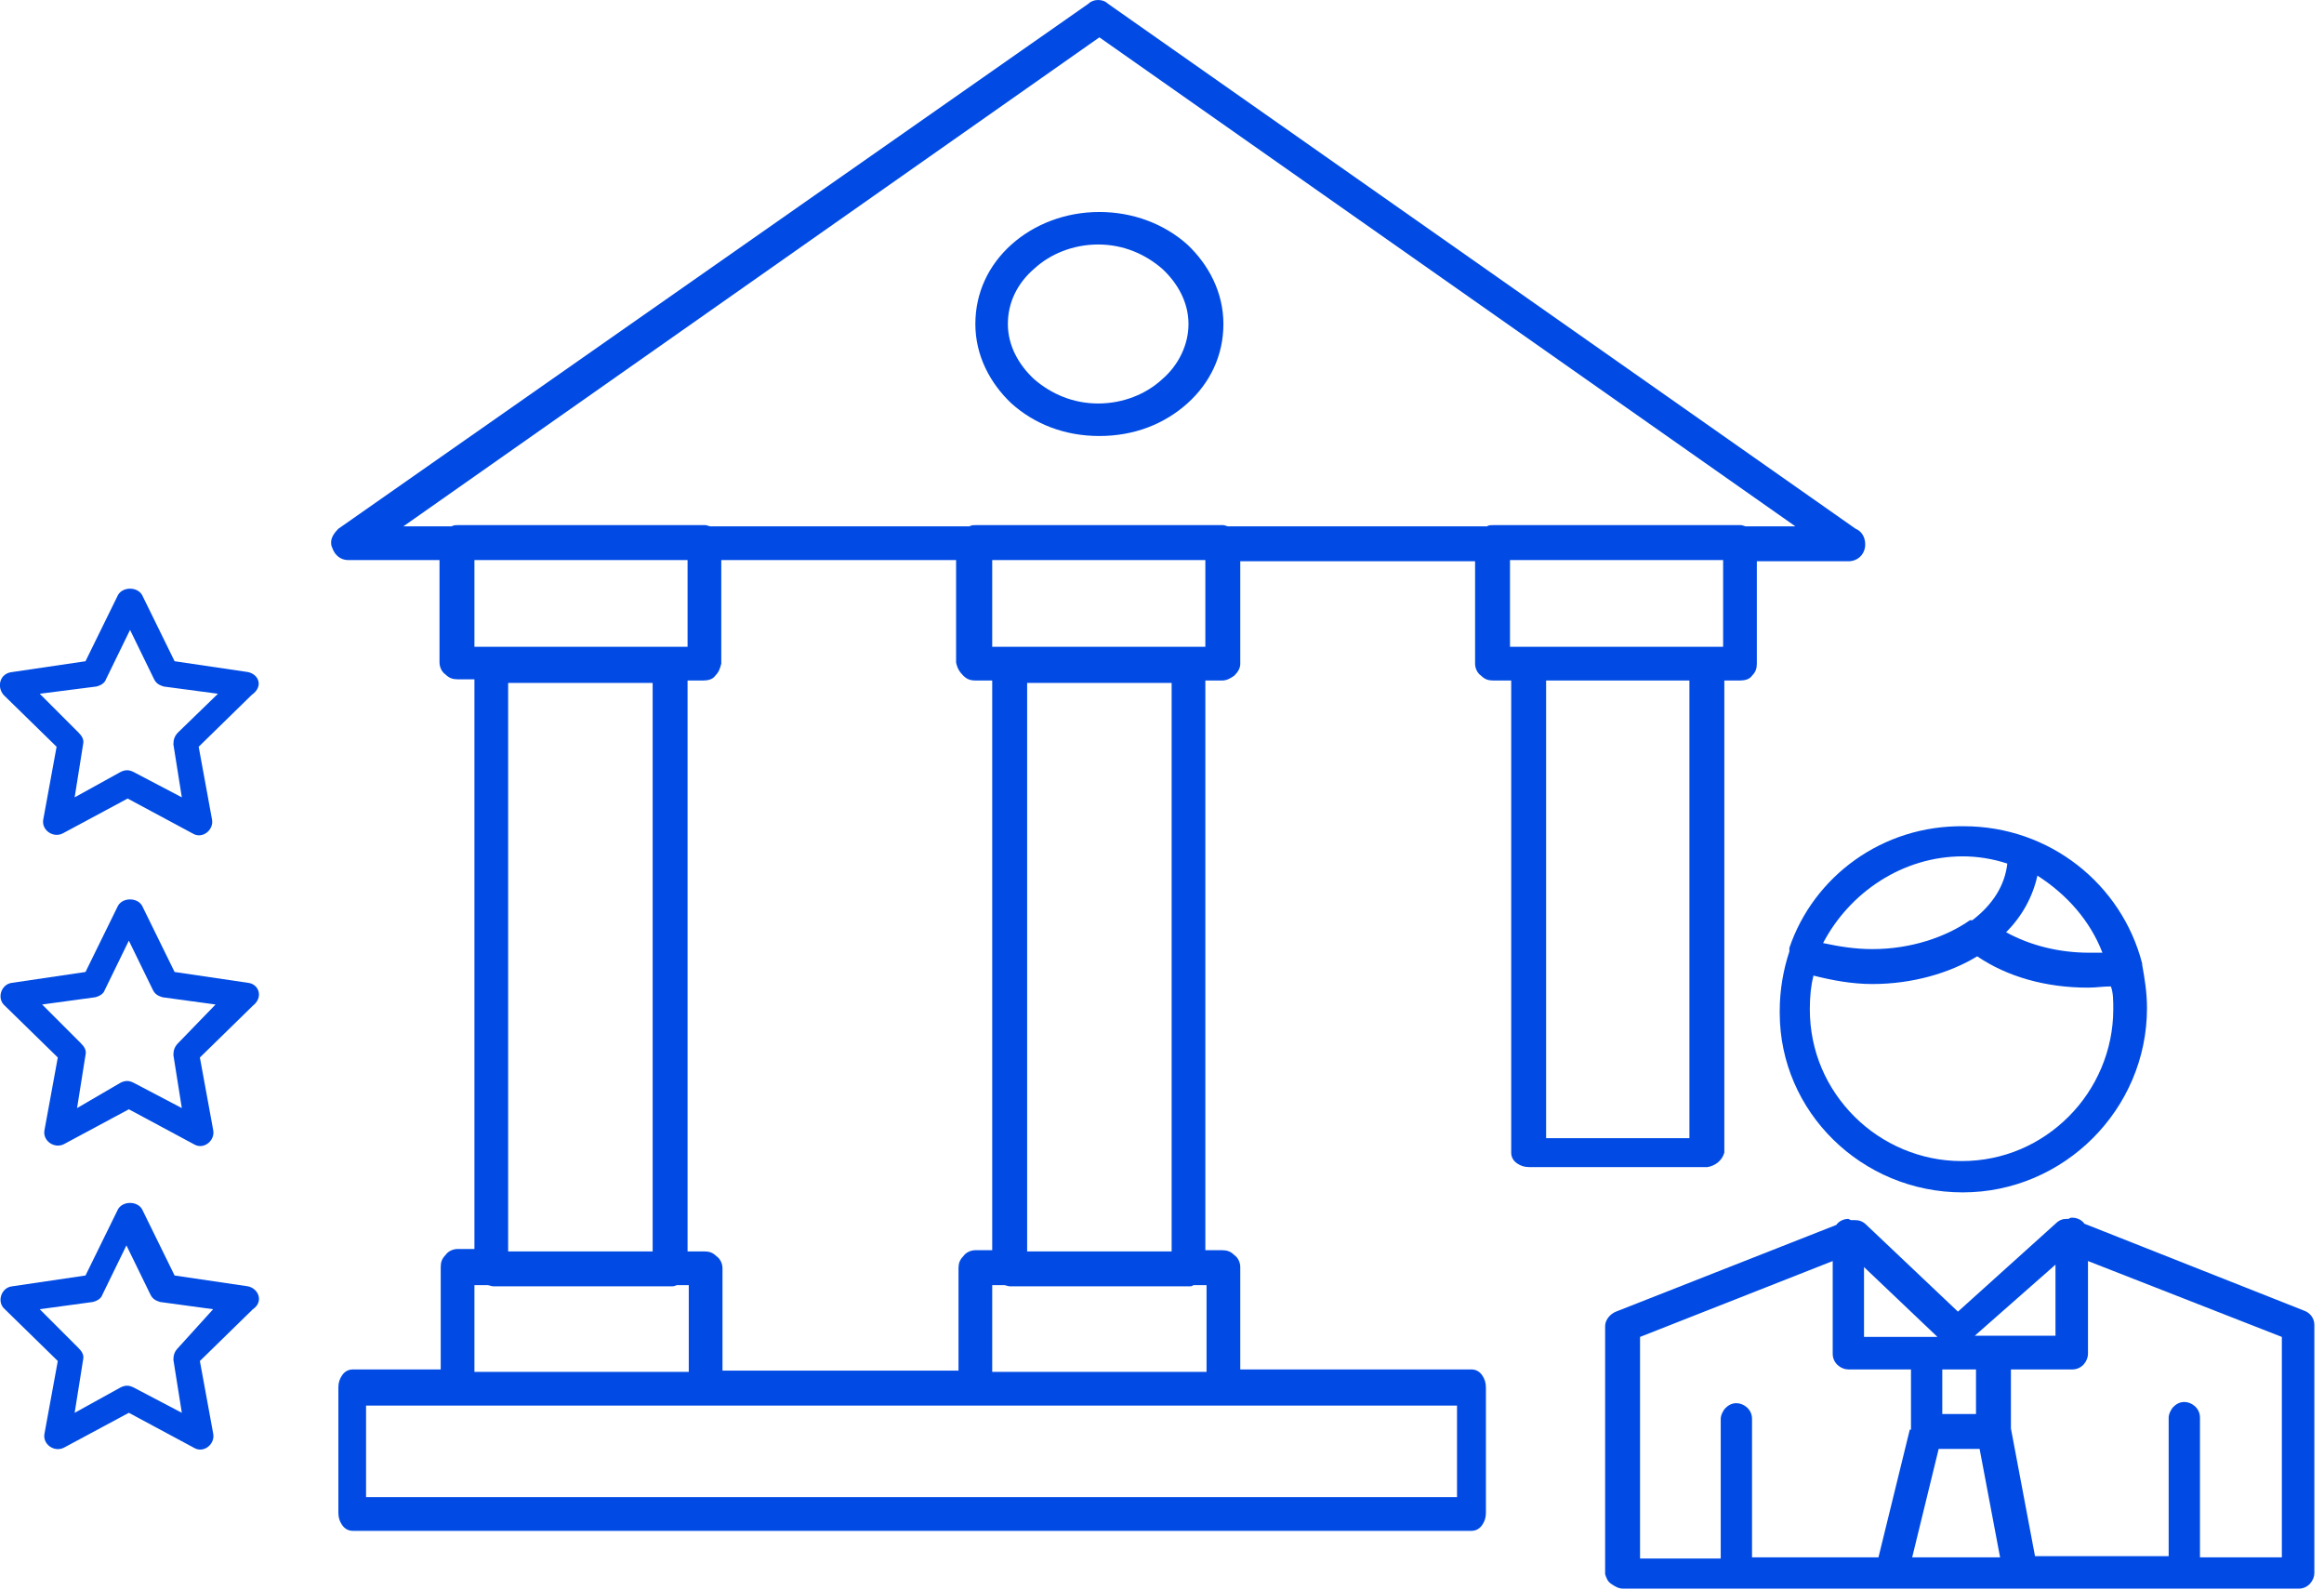 <svg width="193" height="132" viewBox="0 0 193 132" fill="none" xmlns="http://www.w3.org/2000/svg">
<path d="M191.3 108.8L173.1 101.6C172.9 101.3 172.5 101.1 172.1 101.1C172 101.1 171.9 101.1 171.8 101.2C171.7 101.2 171.7 101.2 171.6 101.2C171.3 101.2 171 101.3 170.7 101.6L162.6 108.9L155 101.7C154.7 101.4 154.4 101.3 154 101.3C153.9 101.3 153.8 101.3 153.7 101.3L153.5 101.2C153.1 101.2 152.7 101.4 152.5 101.7L134.2 108.9C133.7 109.1 133.3 109.6 133.3 110.1V130.7C133.4 131 133.5 131.3 133.8 131.5C134.1 131.7 134.4 131.9 134.8 131.9H190.9C191.7 131.9 192.2 131.2 192.2 130.6V110C192.2 109.5 191.9 109 191.3 108.8ZM170.7 105V110.9H164L170.7 105ZM161.3 113.7H164.1V117.4H161.3V113.7ZM154.8 105.2L160.9 111H154.8V105.2ZM158.6 118.7L156 129.3H145.5V117.8C145.5 117 144.8 116.5 144.2 116.5C143.8 116.5 143.5 116.7 143.3 116.9C143.1 117.1 142.9 117.5 142.9 117.8V129.4H136.2V111L152.2 104.7V112.4C152.2 113.2 152.9 113.7 153.5 113.7H158.7V118.7H158.6ZM158.8 129.3L161 120.3H164.4L166.1 129.3H158.8ZM182.7 129.3V117.7C182.7 116.9 182 116.4 181.4 116.4C181 116.4 180.7 116.6 180.5 116.8C180.3 117 180.1 117.4 180.1 117.7V129.2H169L167 118.6V113.7H172.1C172.9 113.7 173.4 113 173.4 112.4V104.7L189.5 111V129.3H182.7Z" fill="#014BE4"/>
<path d="M148.6 78.7C148.6 78.8 148.6 78.8 148.6 78.9V79C148.1 80.5 147.8 82.2 147.8 83.9V84.1C147.8 92.3 154.6 99 163 99C171.4 99 178.3 92.1 178.3 83.7C178.3 82.4 178.1 81.2 177.9 80.1V80C176.2 73.4 170.2 68.6 163.1 68.6C156.3 68.5 150.6 72.8 148.6 78.7ZM175.5 83.8C175.5 87.2 174.1 90.4 171.8 92.7C169.5 95 166.4 96.4 162.9 96.4C159.5 96.4 156.3 95 154 92.7C151.7 90.4 150.3 87.3 150.3 83.8C150.3 82.7 150.4 81.8 150.6 81C152.2 81.4 153.8 81.7 155.5 81.7C158.8 81.7 161.9 80.8 164.2 79.4C166.7 81.1 169.9 82 173.4 82C174.1 82 174.6 81.9 175.3 81.9C175.5 82.4 175.5 83.1 175.5 83.8ZM174.6 79.1C174.2 79.1 173.9 79.1 173.5 79.1C171 79.1 168.6 78.5 166.6 77.4C167.9 76.1 168.8 74.5 169.2 72.7C171.7 74.3 173.6 76.5 174.6 79.1ZM163 71.1C164.2 71.1 165.5 71.3 166.7 71.7C166.5 73.5 165.5 75.1 163.8 76.4H163.6C161.6 77.8 158.7 78.8 155.5 78.8C154.1 78.8 152.8 78.6 151.4 78.3C153.6 74.1 158 71.1 163 71.1Z" fill="#014BE4"/>
<path d="M20.6 81.6L14.5 80.7L11.8 75.2C11.4 74.5 10.2 74.5 9.8 75.2L7.1 80.7L1 81.6C0.1 81.7 -0.3 82.9 0.4 83.5L4.8 87.8L3.7 93.8C3.5 94.7 4.5 95.4 5.3 95L10.7 92.1L16.1 95C16.9 95.5 17.9 94.7 17.7 93.8L16.6 87.8L21 83.5C21.9 82.8 21.5 81.7 20.6 81.6ZM14.8 86.6C14.5 86.9 14.4 87.2 14.4 87.6L15.1 92L11.1 89.9C10.7 89.7 10.4 89.7 10 89.9L6.4 92L7.1 87.6C7.2 87.2 7 86.9 6.7 86.6L3.5 83.4L7.9 82.8C8.3 82.7 8.6 82.5 8.7 82.2L10.7 78.1L12.7 82.2C12.9 82.6 13.2 82.7 13.5 82.8L17.9 83.4L14.8 86.6Z" fill="#014BE4"/>
<path d="M20.6 106.8L14.5 105.9L11.8 100.4C11.4 99.7 10.2 99.7 9.8 100.4L7.1 105.9L1 106.8C0.1 106.9 -0.3 108.1 0.4 108.7L4.8 113L3.7 119C3.5 119.9 4.5 120.6 5.3 120.2L10.7 117.3L16.1 120.2C16.9 120.7 17.9 119.9 17.7 119L16.6 113L21 108.7C21.9 108.1 21.5 107 20.6 106.8ZM14.8 111.9C14.5 112.2 14.4 112.5 14.4 112.9L15.1 117.3L11.1 115.2C10.7 115 10.4 115 10 115.2L6.2 117.3L6.9 112.9C7 112.5 6.8 112.2 6.5 111.9L3.3 108.7L7.7 108.1C8.1 108 8.4 107.8 8.5 107.5L10.5 103.4L12.5 107.5C12.7 107.9 13 108 13.3 108.1L17.7 108.7L14.8 111.9Z" fill="#014BE4"/>
<path d="M20.6 55.8L14.5 54.9L11.8 49.4C11.4 48.7 10.2 48.7 9.8 49.4L7.1 54.9L1 55.8C3.98159e-05 55.9 -0.3 57 0.3 57.7L4.7 62L3.6 68C3.4 68.9 4.4 69.6 5.2 69.2L10.6 66.3L16 69.2C16.8 69.7 17.8 68.9 17.6 68L16.5 62L20.9 57.7C21.9 57 21.5 56 20.6 55.8ZM14.8 60.8C14.5 61.1 14.4 61.4 14.4 61.8L15.1 66.2L11.1 64.1C10.7 63.9 10.4 63.9 10 64.1L6.2 66.2L6.9 61.8C7 61.4 6.8 61.1 6.5 60.8L3.3 57.6L8 57C8.4 56.9 8.7 56.7 8.8 56.4L10.8 52.3L12.8 56.4C13 56.8 13.3 56.9 13.6 57L18.1 57.6L14.8 60.8Z" fill="#014BE4"/>
<path d="M143.2 95.7V56.5H144.5C144.9 56.5 145.3 56.4 145.5 56.1C145.8 55.8 145.9 55.5 145.9 55.1V46.6H153.5C154.3 46.6 154.9 46 154.9 45.2C154.9 44.6 154.6 44.1 154.1 43.9L92 0.3C91.8 0.1 91.5 0 91.2 0C90.9 0 90.6 0.1 90.4 0.3L28.1 43.9C27.8 44.2 27.5 44.6 27.5 45C27.5 45.2 27.5 45.3 27.6 45.5C27.8 46.1 28.3 46.5 28.9 46.5H36.5V55C36.5 55.4 36.7 55.8 37 56C37.3 56.3 37.6 56.4 38 56.4H39.4V103.7H38C37.6 103.7 37.2 103.9 37 104.2C36.7 104.5 36.6 104.8 36.6 105.2V113.7H29.3C28.9 113.7 28.6 113.9 28.4 114.2C28.2 114.5 28.1 114.8 28.1 115.2V125.6C28.1 126 28.2 126.3 28.4 126.6C28.6 126.9 28.9 127.1 29.3 127.1H122.2C122.6 127.1 122.9 126.9 123.1 126.6C123.3 126.3 123.4 126 123.4 125.6V115.2C123.4 114.8 123.3 114.5 123.1 114.2C122.9 113.9 122.6 113.7 122.2 113.7H103V105.2C103 104.8 102.8 104.4 102.5 104.2C102.2 103.9 101.9 103.8 101.5 103.8H100.1V56.5H101.5C101.9 56.5 102.2 56.3 102.5 56.1C102.8 55.8 103 55.5 103 55.1V46.6H122.5V55.1C122.5 55.5 122.7 55.9 123 56.1C123.3 56.4 123.6 56.5 124 56.5H125.5V95.7C125.5 96.1 125.7 96.4 126 96.6C126.3 96.8 126.6 96.9 127 96.9H141.8C142.4 96.8 143 96.4 143.2 95.7ZM39.4 53.7V46.5H57.1V53.7H39.4ZM54.2 56.7V103.9H42.2V56.7H54.2ZM39.4 106.7H40.5C40.6 106.7 40.8 106.8 41 106.8H55.7C55.9 106.8 56 106.8 56.2 106.7H57.2V113.9H39.4V106.7ZM121 116.7V124.3H30.4V116.7H121ZM80 56.1C80.3 56.4 80.6 56.5 81 56.5H82.4V103.8H81C80.6 103.8 80.2 104 80 104.3C79.7 104.6 79.6 104.9 79.6 105.3V113.8H60V105.3C60 104.9 59.8 104.5 59.5 104.3C59.2 104 58.9 103.9 58.5 103.9H57.1V56.5H58.4C58.8 56.5 59.2 56.4 59.4 56.1C59.7 55.8 59.8 55.5 59.9 55.1V46.5H79.4V55C79.5 55.5 79.7 55.8 80 56.1ZM100.2 106.7V113.9H82.4V106.7H83.4C83.5 106.7 83.7 106.8 83.9 106.8H98.7C98.9 106.8 99 106.8 99.1 106.7H100.2ZM85.3 56.7H97.3V103.9H85.3V56.7ZM100.2 53.7H82.4V46.5H100.1V53.7H100.2ZM123.5 43.7H102C101.9 43.7 101.7 43.6 101.6 43.6H81C80.8 43.6 80.7 43.6 80.5 43.7H59C58.9 43.7 58.7 43.6 58.6 43.6H38C37.8 43.6 37.7 43.6 37.5 43.7H33.5L91.3 3.1L149.1 43.7H145C144.9 43.7 144.7 43.6 144.6 43.6H124C123.8 43.6 123.6 43.6 123.5 43.7ZM125.4 53.7V46.5H143.1V53.7H125.4ZM140.3 94.5H128.4V56.5H140.3V94.5Z" fill="#014BE4"/>
<path d="M91.3 17.6C88.5 17.6 85.9 18.6 84 20.3C82.1 22 81 24.3 81 26.9C81 29.5 82.2 31.8 84 33.5C85.9 35.2 88.4 36.2 91.3 36.2C94.2 36.2 96.7 35.2 98.6 33.5C100.5 31.8 101.6 29.5 101.6 26.9C101.6 24.3 100.4 22 98.6 20.3C96.7 18.6 94.1 17.6 91.3 17.6ZM96.5 31.5C95.2 32.7 93.3 33.5 91.2 33.5C89.1 33.5 87.3 32.7 85.9 31.5C84.6 30.3 83.7 28.7 83.7 26.9C83.7 25.1 84.5 23.5 85.9 22.3C87.2 21.1 89.1 20.3 91.2 20.3C93.3 20.3 95.1 21.1 96.5 22.3C97.8 23.5 98.7 25.1 98.7 26.9C98.7 28.6 97.9 30.3 96.5 31.5Z" fill="#014BE4"/>
</svg>
